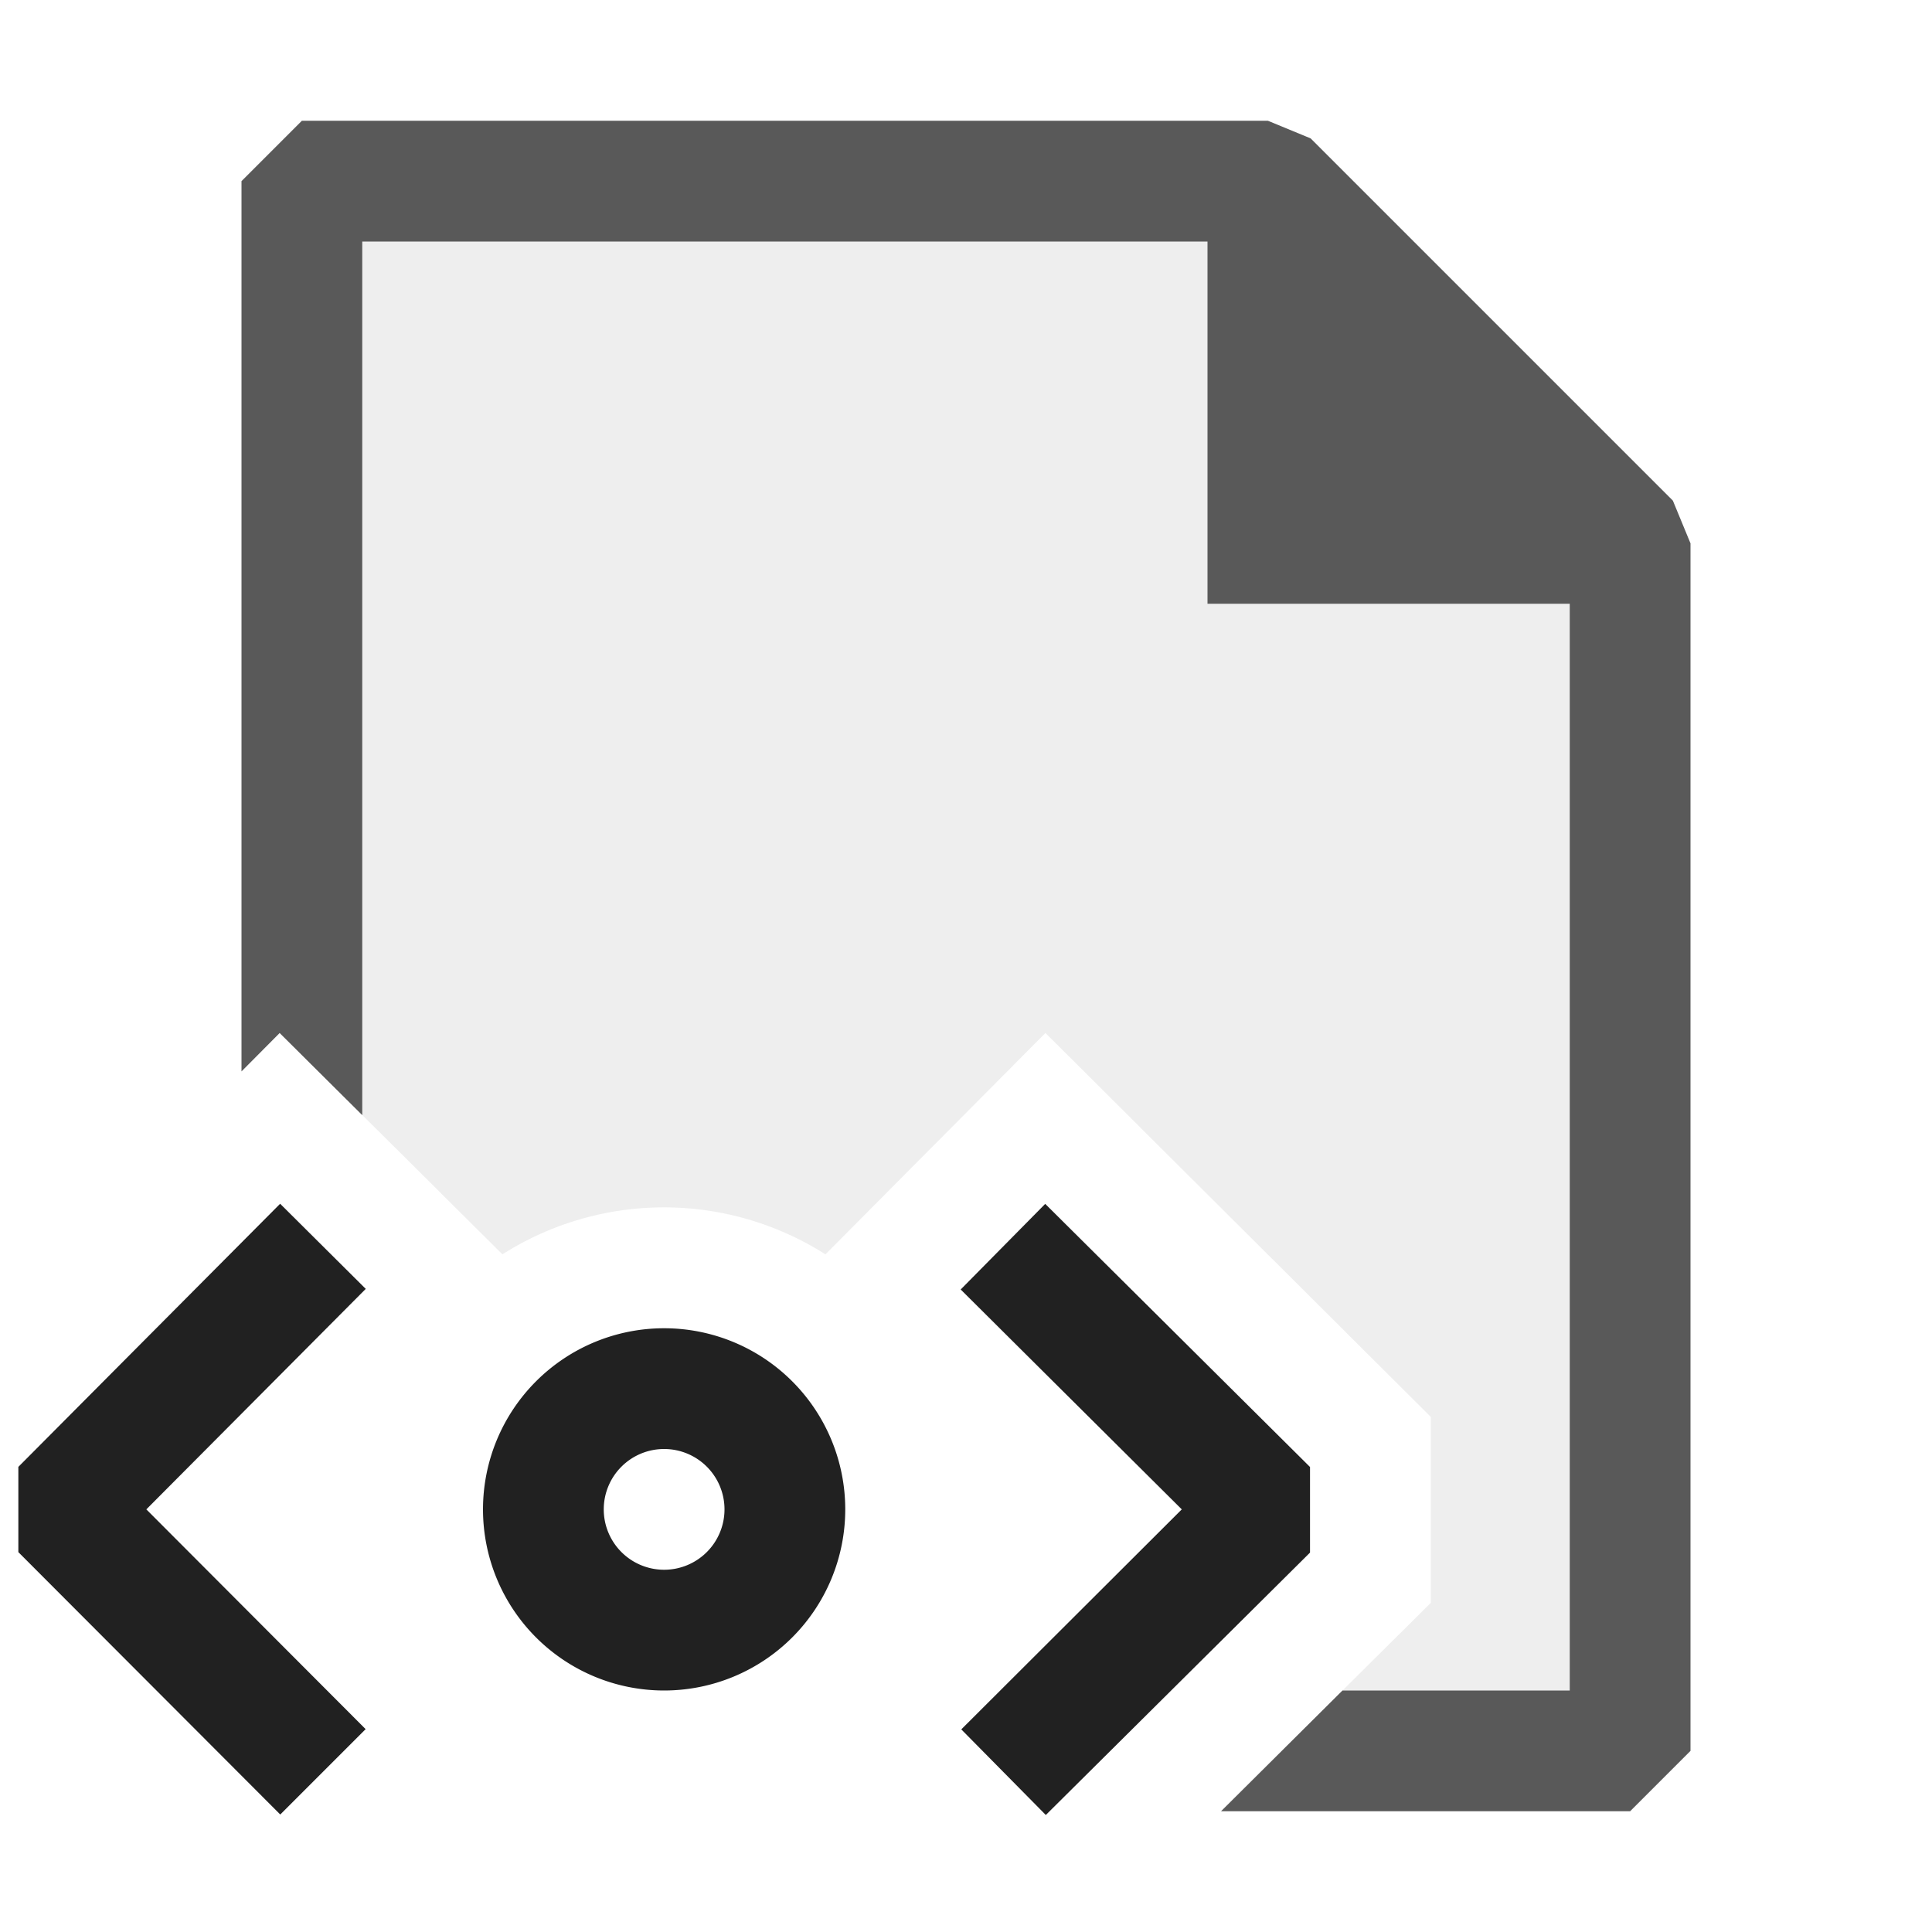 <ns0:svg xmlns:ns0="http://www.w3.org/2000/svg" viewBox="0 0 16 16">
  <ns0:defs>
    <ns0:style>.canvas{fill: none; opacity: 0;}.light-defaultgrey-10{fill: #212121; opacity: 0.1;}.light-defaultgrey{fill: #212121; opacity: 1;}.cls-1{opacity:0.75;}</ns0:style>
  </ns0:defs>
  <ns0:title>IconLightHTMLFile</ns0:title>
  <ns0:g id="canvas">
    <ns0:path d="M16,16H0V0H16Z" style="fill:none;opacity:0;" />
  </ns0:g>
  <ns0:g id="level-1">
    <ns0:g style="opacity:0.75;">
      <ns0:path d="M13.5,4.5v10H10.615l1.234-1.226v-1.54L8.658,8.555,6.836,10.388a2.494,2.494,0,0,0-2.675,0L2.5,8.737V1.5h8Z" style="fill:#212121;opacity:0.1;" />
      <ns0:path d="M14,4.5v10l-.5.5H10.112l1.006-1H13V5H10V2H3V9.235l-.684-.68L2,8.873V1.5L2.5,1h8l.354.146,3,3Z" style="fill:#212121;opacity:1;" />
    </ns0:g>
    <ns0:path d="M1.212,12.5l1.816,1.82-.707.707L.152,12.854v-.706L2.32,9.969l.709.705Zm9.637-.351v.709L8.661,15.031l-.7-.709L9.787,12.5,7.956,10.679l.7-.709ZM5.5,11A1.5,1.5,0,1,0,7,12.5,1.5,1.5,0,0,0,5.5,11Zm0,2a.5.5,0,1,1,.5-.5A.5.5,0,0,1,5.5,13Z" style="fill:#212121;opacity:1;" />
  </ns0:g>
</ns0:svg>